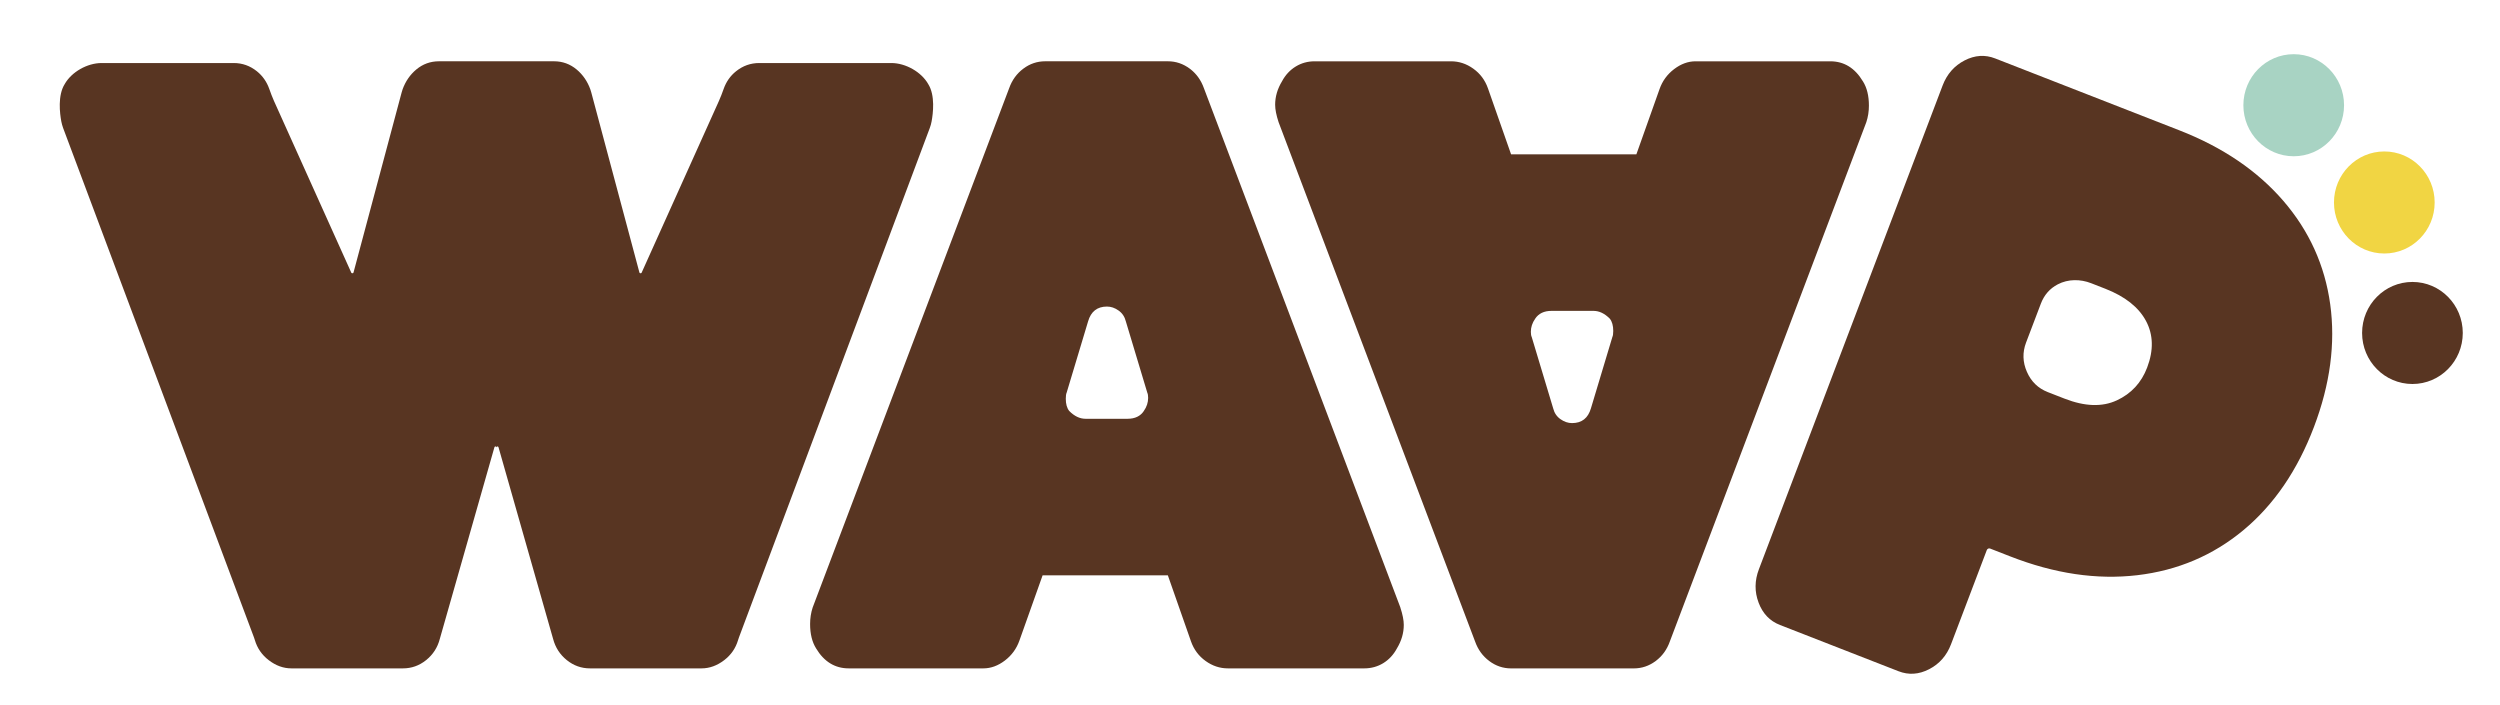 <svg width="117" height="33" viewBox="0 0 117 33" fill="none" xmlns="http://www.w3.org/2000/svg">
    <path d="M43.442 3.937C43.121 3.367 42.383 2.95 41.714 2.95H35.53C35.129 2.95 34.767 3.079 34.446 3.336C34.178 3.55 33.985 3.827 33.866 4.164C33.799 4.353 33.728 4.541 33.646 4.724L30.035 12.747C30.02 12.805 29.939 12.806 29.923 12.747L27.672 4.326C27.658 4.276 27.644 4.226 27.626 4.177C27.49 3.804 27.277 3.496 26.989 3.254C26.681 2.996 26.326 2.868 25.925 2.868H20.544C20.142 2.868 19.788 2.997 19.48 3.254C19.191 3.497 18.979 3.804 18.843 4.177C18.826 4.226 18.811 4.276 18.797 4.326L16.546 12.747C16.531 12.805 16.449 12.804 16.434 12.747L12.822 4.724C12.741 4.541 12.669 4.353 12.603 4.164C12.484 3.827 12.291 3.552 12.023 3.336C11.701 3.078 11.34 2.95 10.938 2.95H4.755C4.086 2.95 3.348 3.366 3.027 3.937C2.694 4.466 2.8 5.312 2.869 5.682C2.889 5.787 2.918 5.89 2.954 5.99L11.888 29.837C11.903 29.877 11.916 29.918 11.928 29.958C12.041 30.338 12.256 30.649 12.574 30.894C12.909 31.152 13.263 31.28 13.639 31.28H18.858C19.26 31.28 19.621 31.152 19.942 30.894C20.263 30.636 20.479 30.304 20.584 29.897L23.138 20.934C23.15 20.895 23.19 20.885 23.219 20.9V20.934C23.222 20.924 23.228 20.919 23.234 20.913C23.24 20.919 23.245 20.924 23.249 20.934V20.9C23.279 20.885 23.319 20.895 23.331 20.934L25.884 29.897C25.991 30.304 26.206 30.636 26.527 30.894C26.848 31.152 27.209 31.28 27.611 31.28H32.83C33.204 31.28 33.559 31.152 33.895 30.894C34.213 30.65 34.428 30.338 34.541 29.958C34.553 29.918 34.566 29.877 34.581 29.837L43.514 5.99C43.552 5.89 43.58 5.787 43.599 5.682C43.667 5.313 43.775 4.466 43.442 3.937Z" fill="#583522"/>
    <path d="M87.184 3.805C87.372 4.103 87.465 4.482 87.465 4.945C87.465 5.215 87.424 5.474 87.344 5.718L78.149 30.019C78.016 30.398 77.795 30.704 77.486 30.935C77.179 31.165 76.837 31.281 76.462 31.281H70.72C70.345 31.281 70.004 31.166 69.696 30.935C69.388 30.704 69.167 30.398 69.033 30.019L59.838 5.718C59.731 5.393 59.677 5.121 59.677 4.904C59.677 4.523 59.784 4.157 59.998 3.805C60.158 3.506 60.373 3.276 60.64 3.113C60.908 2.949 61.203 2.869 61.524 2.869H67.908C68.283 2.869 68.631 2.984 68.952 3.215C69.273 3.445 69.501 3.751 69.635 4.131L70.719 7.224H76.582L77.666 4.171C77.8 3.791 78.027 3.479 78.348 3.235C78.669 2.991 79.004 2.869 79.352 2.869H85.657C86.299 2.869 86.808 3.18 87.183 3.805H87.184ZM71.846 14.917C71.712 15.107 71.644 15.31 71.644 15.527C71.644 15.635 71.658 15.717 71.684 15.771L72.688 19.109C72.742 19.326 72.856 19.495 73.03 19.617C73.204 19.74 73.385 19.801 73.572 19.801C74.028 19.801 74.321 19.57 74.456 19.109L75.459 15.771C75.486 15.716 75.5 15.621 75.5 15.486C75.5 15.242 75.447 15.052 75.34 14.915C75.099 14.672 74.845 14.549 74.577 14.549H72.609C72.261 14.549 72.007 14.672 71.846 14.915V14.917Z" fill="#583522"/>
    <path d="M82.303 28.205C82.109 27.694 82.114 27.171 82.317 26.64L90.915 4C91.118 3.468 91.46 3.078 91.941 2.829C92.422 2.581 92.9 2.549 93.375 2.735L101.993 6.099C104.016 6.888 105.636 7.986 106.852 9.391C108.067 10.797 108.802 12.413 109.054 14.241C109.306 16.07 109.052 17.985 108.292 19.985C107.522 22.012 106.424 23.618 104.998 24.806C103.571 25.994 101.912 26.698 100.021 26.92C98.13 27.142 96.147 26.848 94.075 26.038L93.14 25.673C93.077 25.648 93.006 25.68 92.982 25.744L91.309 30.149C91.107 30.681 90.766 31.07 90.283 31.319C89.802 31.567 89.323 31.599 88.849 31.413L83.303 29.249C82.828 29.064 82.495 28.716 82.302 28.204L82.303 28.205ZM99.064 18.739C99.743 18.423 100.217 17.911 100.487 17.201C100.795 16.392 100.776 15.665 100.433 15.021C100.089 14.378 99.455 13.876 98.531 13.514L97.866 13.254C97.36 13.057 96.788 13.055 96.306 13.306C95.932 13.5 95.667 13.803 95.512 14.211L94.819 16.035C94.647 16.491 94.659 16.947 94.859 17.402C95.058 17.858 95.384 18.173 95.833 18.349L96.62 18.656C97.57 19.026 98.384 19.054 99.064 18.738V18.739Z" fill="#583522"/>
    <path d="M65.538 28.431L56.344 4.13C56.209 3.751 55.989 3.445 55.682 3.214C55.373 2.985 55.033 2.868 54.657 2.868H48.916C48.54 2.868 48.198 2.983 47.891 3.214C47.583 3.445 47.362 3.751 47.228 4.13L38.033 28.431C37.953 28.675 37.913 28.934 37.913 29.205C37.913 29.667 38.006 30.046 38.193 30.345C38.568 30.969 39.077 31.28 39.72 31.28H46.023C46.371 31.28 46.706 31.158 47.027 30.914C47.348 30.67 47.575 30.357 47.709 29.978L48.794 26.925H54.655L55.739 30.018C55.873 30.398 56.101 30.704 56.422 30.934C56.743 31.165 57.09 31.28 57.466 31.28H63.85C64.171 31.28 64.466 31.199 64.734 31.037C65.001 30.873 65.216 30.643 65.376 30.345C65.59 29.992 65.697 29.626 65.697 29.245C65.697 29.029 65.643 28.757 65.536 28.431H65.538ZM53.533 19.233C53.373 19.476 53.117 19.599 52.77 19.599H50.802C50.534 19.599 50.279 19.476 50.039 19.233C49.932 19.097 49.879 18.907 49.879 18.662C49.879 18.527 49.893 18.432 49.919 18.377L50.923 15.039C51.056 14.579 51.351 14.347 51.806 14.347C51.993 14.347 52.174 14.408 52.347 14.531C52.521 14.653 52.635 14.822 52.689 15.039L53.693 18.377C53.719 18.432 53.733 18.514 53.733 18.621C53.733 18.838 53.666 19.042 53.533 19.231V19.233Z" fill="#583522"/>
    <path d="M107.346 7.313C108.647 7.313 109.702 6.244 109.702 4.925C109.702 3.606 108.647 2.536 107.346 2.536C106.045 2.536 104.99 3.606 104.99 4.925C104.99 6.244 106.045 7.313 107.346 7.313Z" fill="#A8D3C3"/>
    <path d="M112.902 17.971C114.203 17.971 115.258 16.902 115.258 15.583C115.258 14.264 114.203 13.195 112.902 13.195C111.601 13.195 110.546 14.264 110.546 15.583C110.546 16.902 111.601 17.971 112.902 17.971Z" fill="#583522"/>
    <path d="M111.586 11.864C112.888 11.864 113.942 10.795 113.942 9.476C113.942 8.157 112.888 7.088 111.586 7.088C110.285 7.088 109.23 8.157 109.23 9.476C109.23 10.795 110.285 11.864 111.586 11.864Z" fill="#F1D543"/>
    </svg>